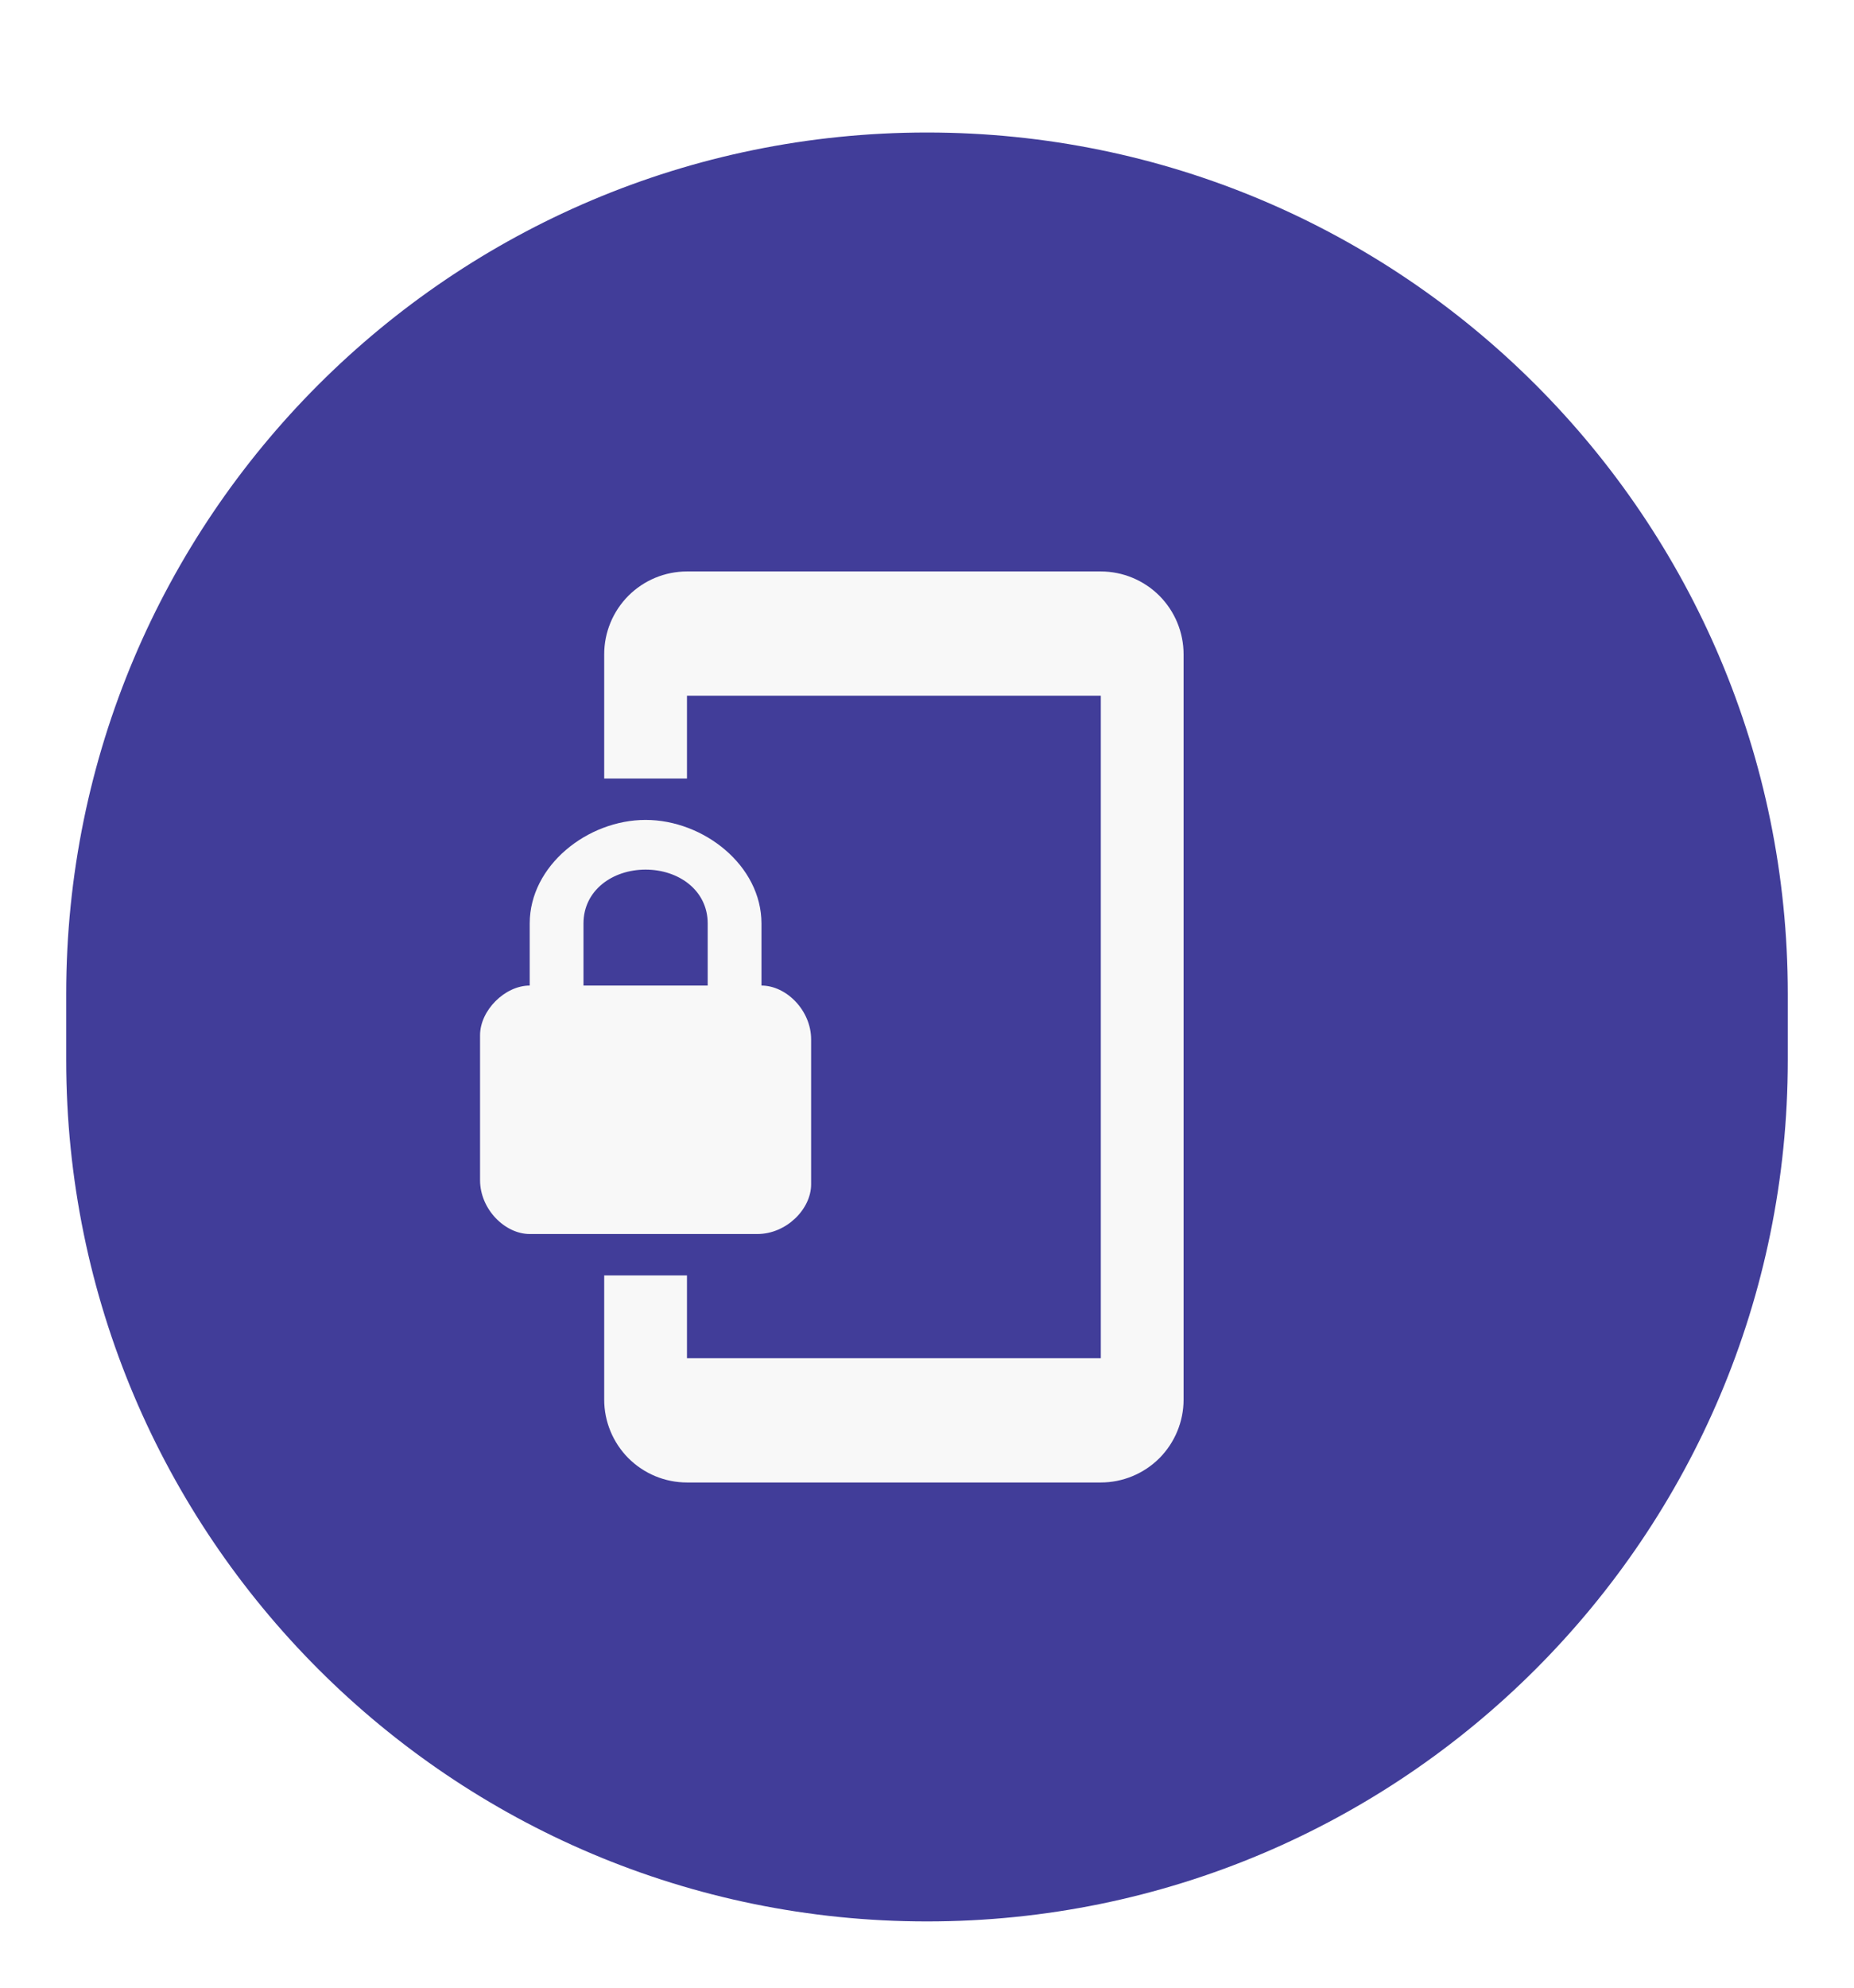 <svg width="28" height="30" viewBox="0 0 28 30" fill="none" xmlns="http://www.w3.org/2000/svg">
<g filter="url(#filter0_d_191_2)">
<path d="M1 13C1 5.82 6.82 0 14 0C21.18 0 27 5.82 27 13V14C27 21.18 21.18 27 14 27C6.82 27 1 21.18 1 14V13Z" fill="#413D99"/>
<path d="M16.625 6.625H10.375C10.043 6.625 9.726 6.757 9.491 6.991C9.257 7.226 9.125 7.543 9.125 7.875V9.75H10.375V8.5H16.625V18.5H10.375V17.25H9.125V19.125C9.125 19.456 9.257 19.774 9.491 20.009C9.726 20.243 10.043 20.375 10.375 20.375H16.625C16.956 20.375 17.274 20.243 17.509 20.009C17.743 19.774 17.875 19.456 17.875 19.125V7.875C17.875 7.543 17.743 7.226 17.509 6.991C17.274 6.757 16.956 6.625 16.625 6.625ZM11.5 12.875V11.938C11.5 11.062 10.625 10.375 9.75 10.375C8.875 10.375 8 11.062 8 11.938V12.875C7.625 12.875 7.25 13.25 7.25 13.625V15.812C7.25 16.25 7.625 16.625 8 16.625H11.438C11.875 16.625 12.25 16.25 12.25 15.875V13.688C12.25 13.25 11.875 12.875 11.5 12.875ZM10.688 12.875H8.812V11.938C8.812 11.438 9.25 11.125 9.75 11.125C10.25 11.125 10.688 11.438 10.688 11.938V12.875Z" fill="#F8F8F8"/>
</g>
<defs>
<filter id="filter0_d_191_2" x="0" y="0" width="28" height="30" filterUnits="userSpaceOnUse" color-interpolation-filters="sRGB">
<feFlood flood-opacity="0" result="BackgroundImageFix"/>
<feColorMatrix in="SourceAlpha" type="matrix" values="0 0 0 0 0 0 0 0 0 0 0 0 0 0 0 0 0 0 127 0" result="hardAlpha"/>
<feOffset dy="2"/>
<feGaussianBlur stdDeviation="0.5"/>
<feComposite in2="hardAlpha" operator="out"/>
<feColorMatrix type="matrix" values="0 0 0 0 0 0 0 0 0 0 0 0 0 0 0 0 0 0 0.25 0"/>
<feBlend mode="normal" in2="BackgroundImageFix" result="effect1_dropShadow_191_2"/>
<feBlend mode="normal" in="SourceGraphic" in2="effect1_dropShadow_191_2" result="shape"/>
</filter>
</defs>
</svg>

